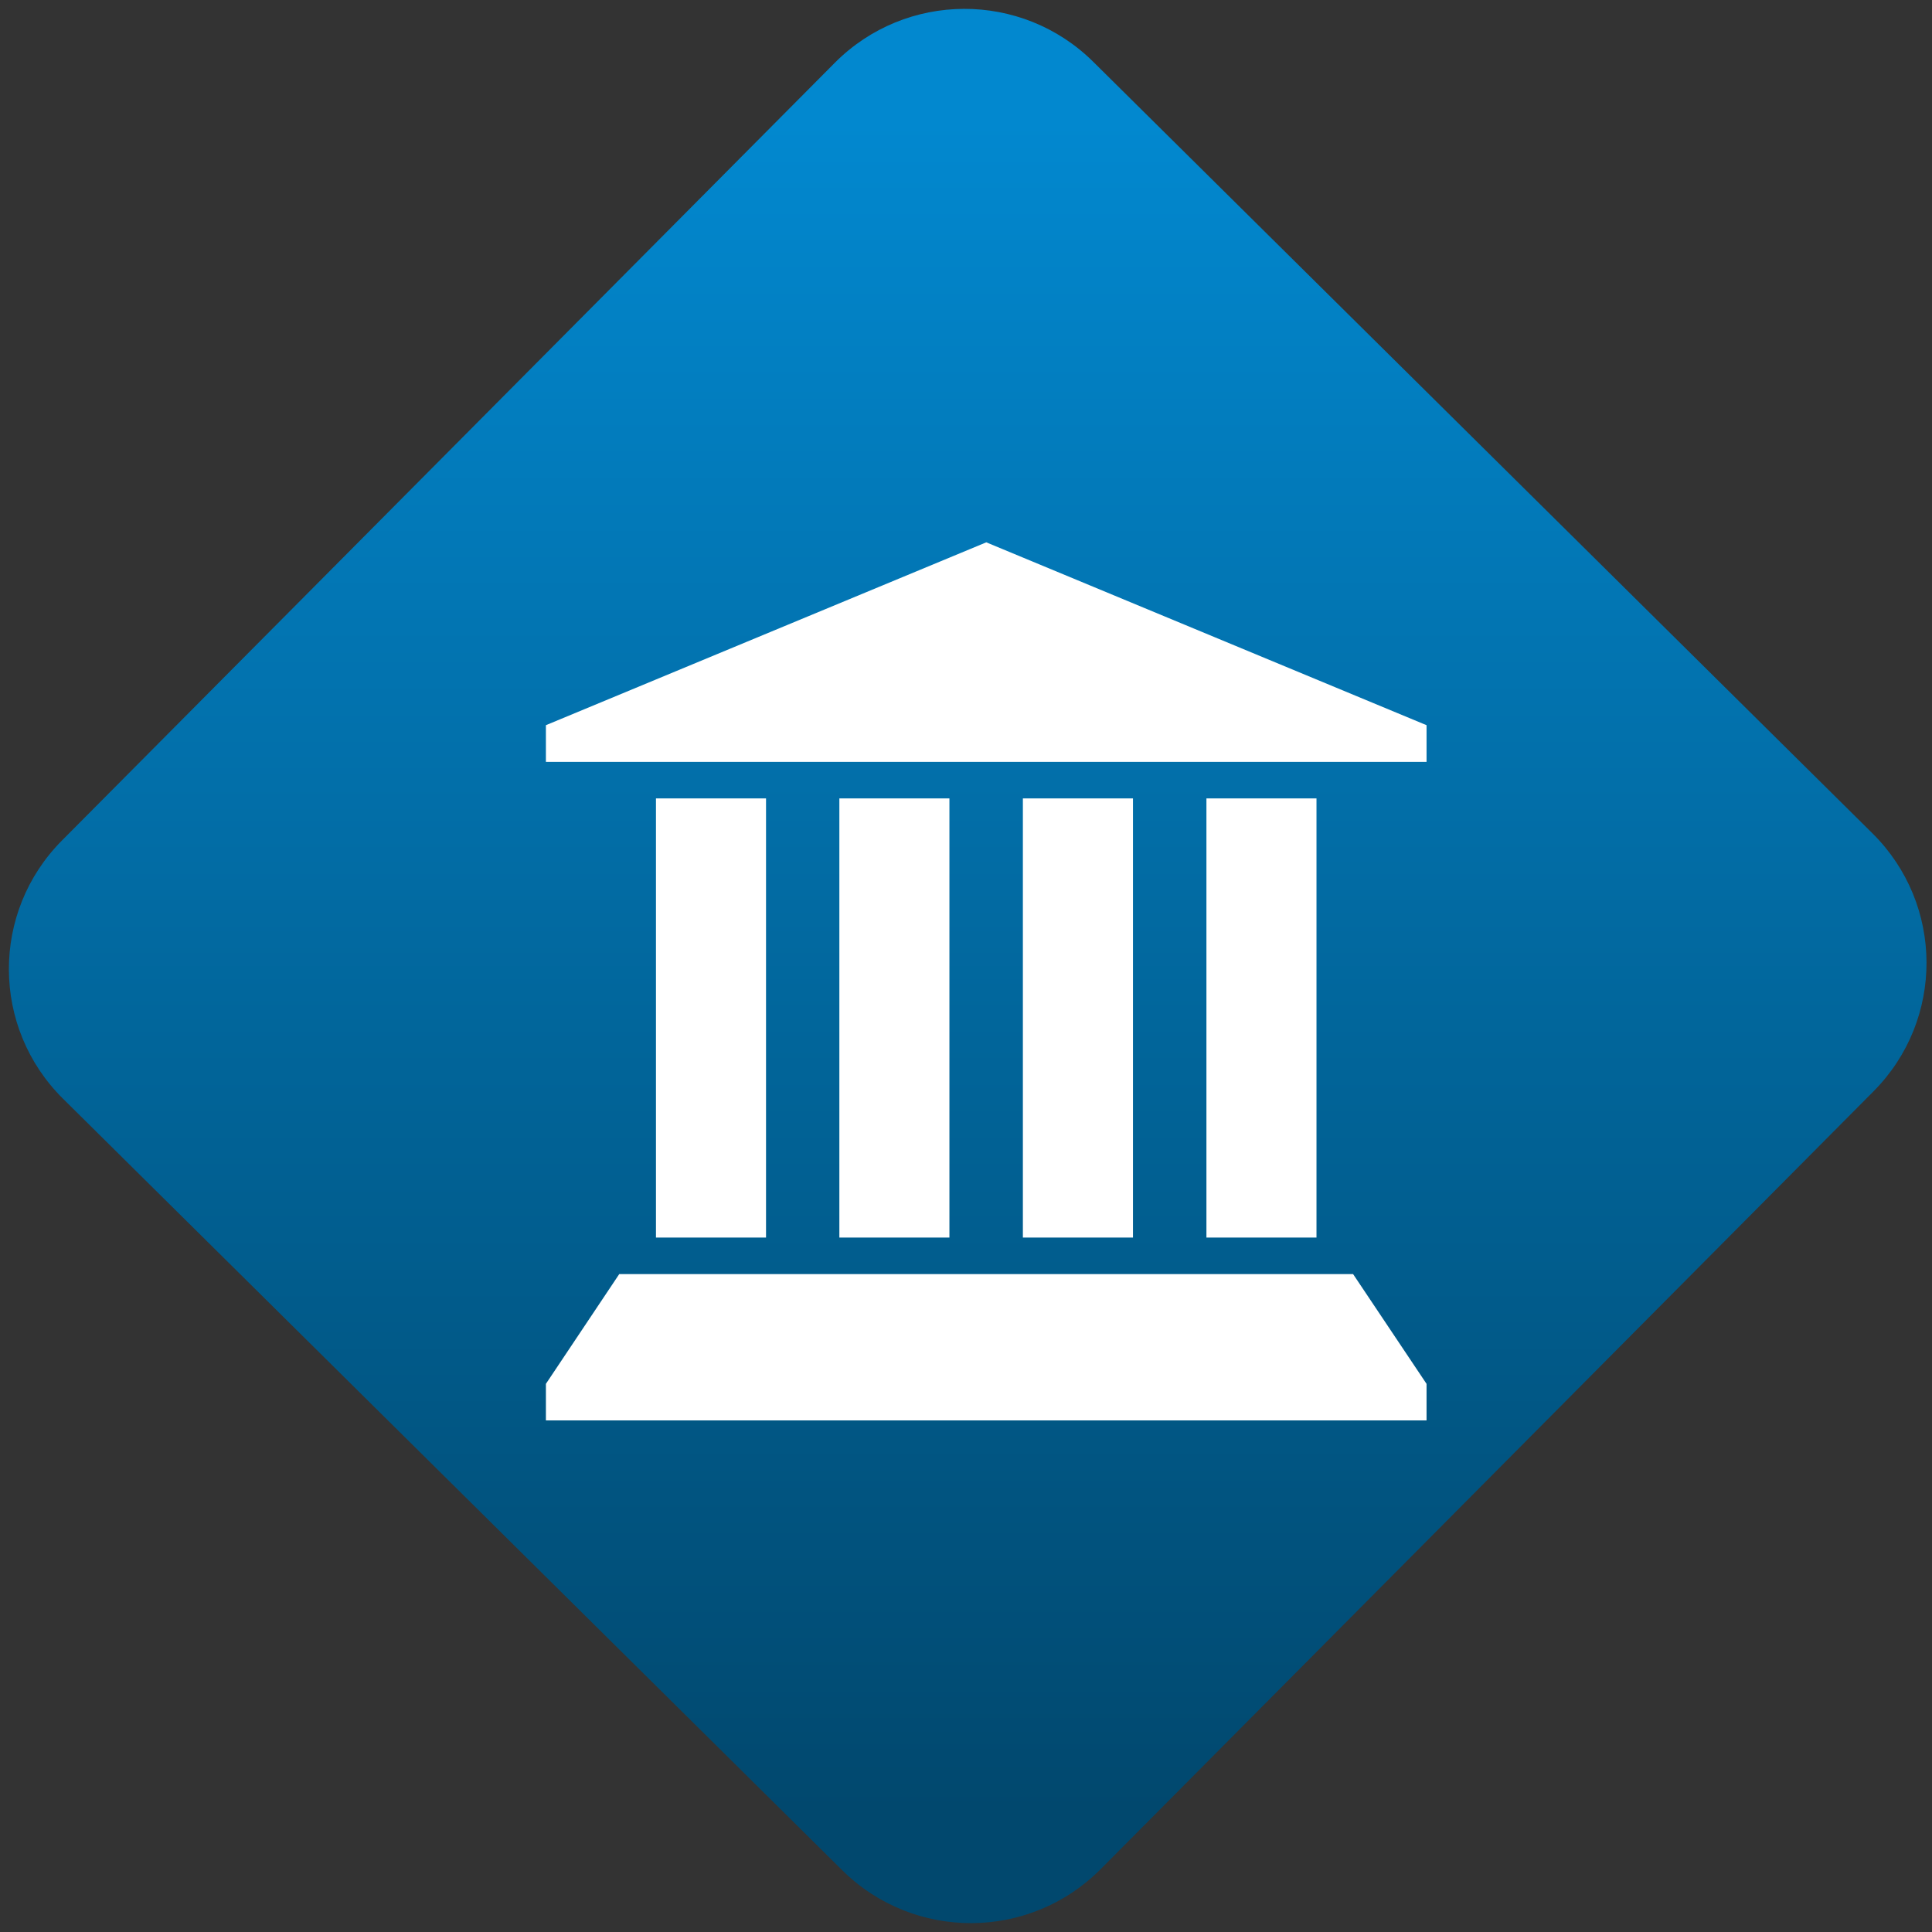 <svg width="64" height="64" viewBox="0 0 64 64" version="1.1"><rect x="0" y="0" width="64" height="64" fill="#333333" stroke="none"/><defs><linearGradient id="linear-pattern-0" gradientUnits="userSpaceOnUse" x1="0" y1="0" x2="0" y2="1" gradientTransform="matrix(60, 0, 0, 56, 0, 4)"><stop offset="0" stop-color="#0288cf" stop-opacity="1"/><stop offset="1" stop-color="#01486e" stop-opacity="1"/></linearGradient></defs><path fill="url(#linear-pattern-0)" fill-opacity="1" d="M 36.219 2.051 L 62.027 27.605 C 64.402 29.957 64.418 33.785 62.059 36.156 L 36.461 61.918 C 34.105 64.289 30.27 64.305 27.895 61.949 L 2.086 36.395 C -0.289 34.043 -0.305 30.215 2.051 27.844 L 27.652 2.082 C 30.008 -0.289 33.844 -0.305 36.219 2.051 Z M 36.219 2.051 " /><g transform="matrix(1.008,0,0,1.003,16.221,16.077)"><path fill-rule="nonzero" fill="rgb(100%, 100%, 100%)" fill-opacity="1" d="M 16.32 1.883 L 30.789 7.922 L 30.789 9.133 L 1.848 9.133 L 1.848 7.922 Z M 5.465 10.34 L 9.082 10.34 L 9.082 24.844 L 5.465 24.844 Z M 11.492 10.34 L 15.109 10.34 L 15.109 24.844 L 11.492 24.844 Z M 17.523 10.34 L 21.141 10.34 L 21.141 24.844 L 17.523 24.844 Z M 23.555 10.34 L 27.172 10.34 L 27.172 24.844 L 23.555 24.844 Z M 1.848 30.883 L 1.848 29.676 L 4.258 26.051 L 28.375 26.051 L 30.789 29.676 L 30.789 30.883 Z M 1.848 30.883 "/></g></svg>
